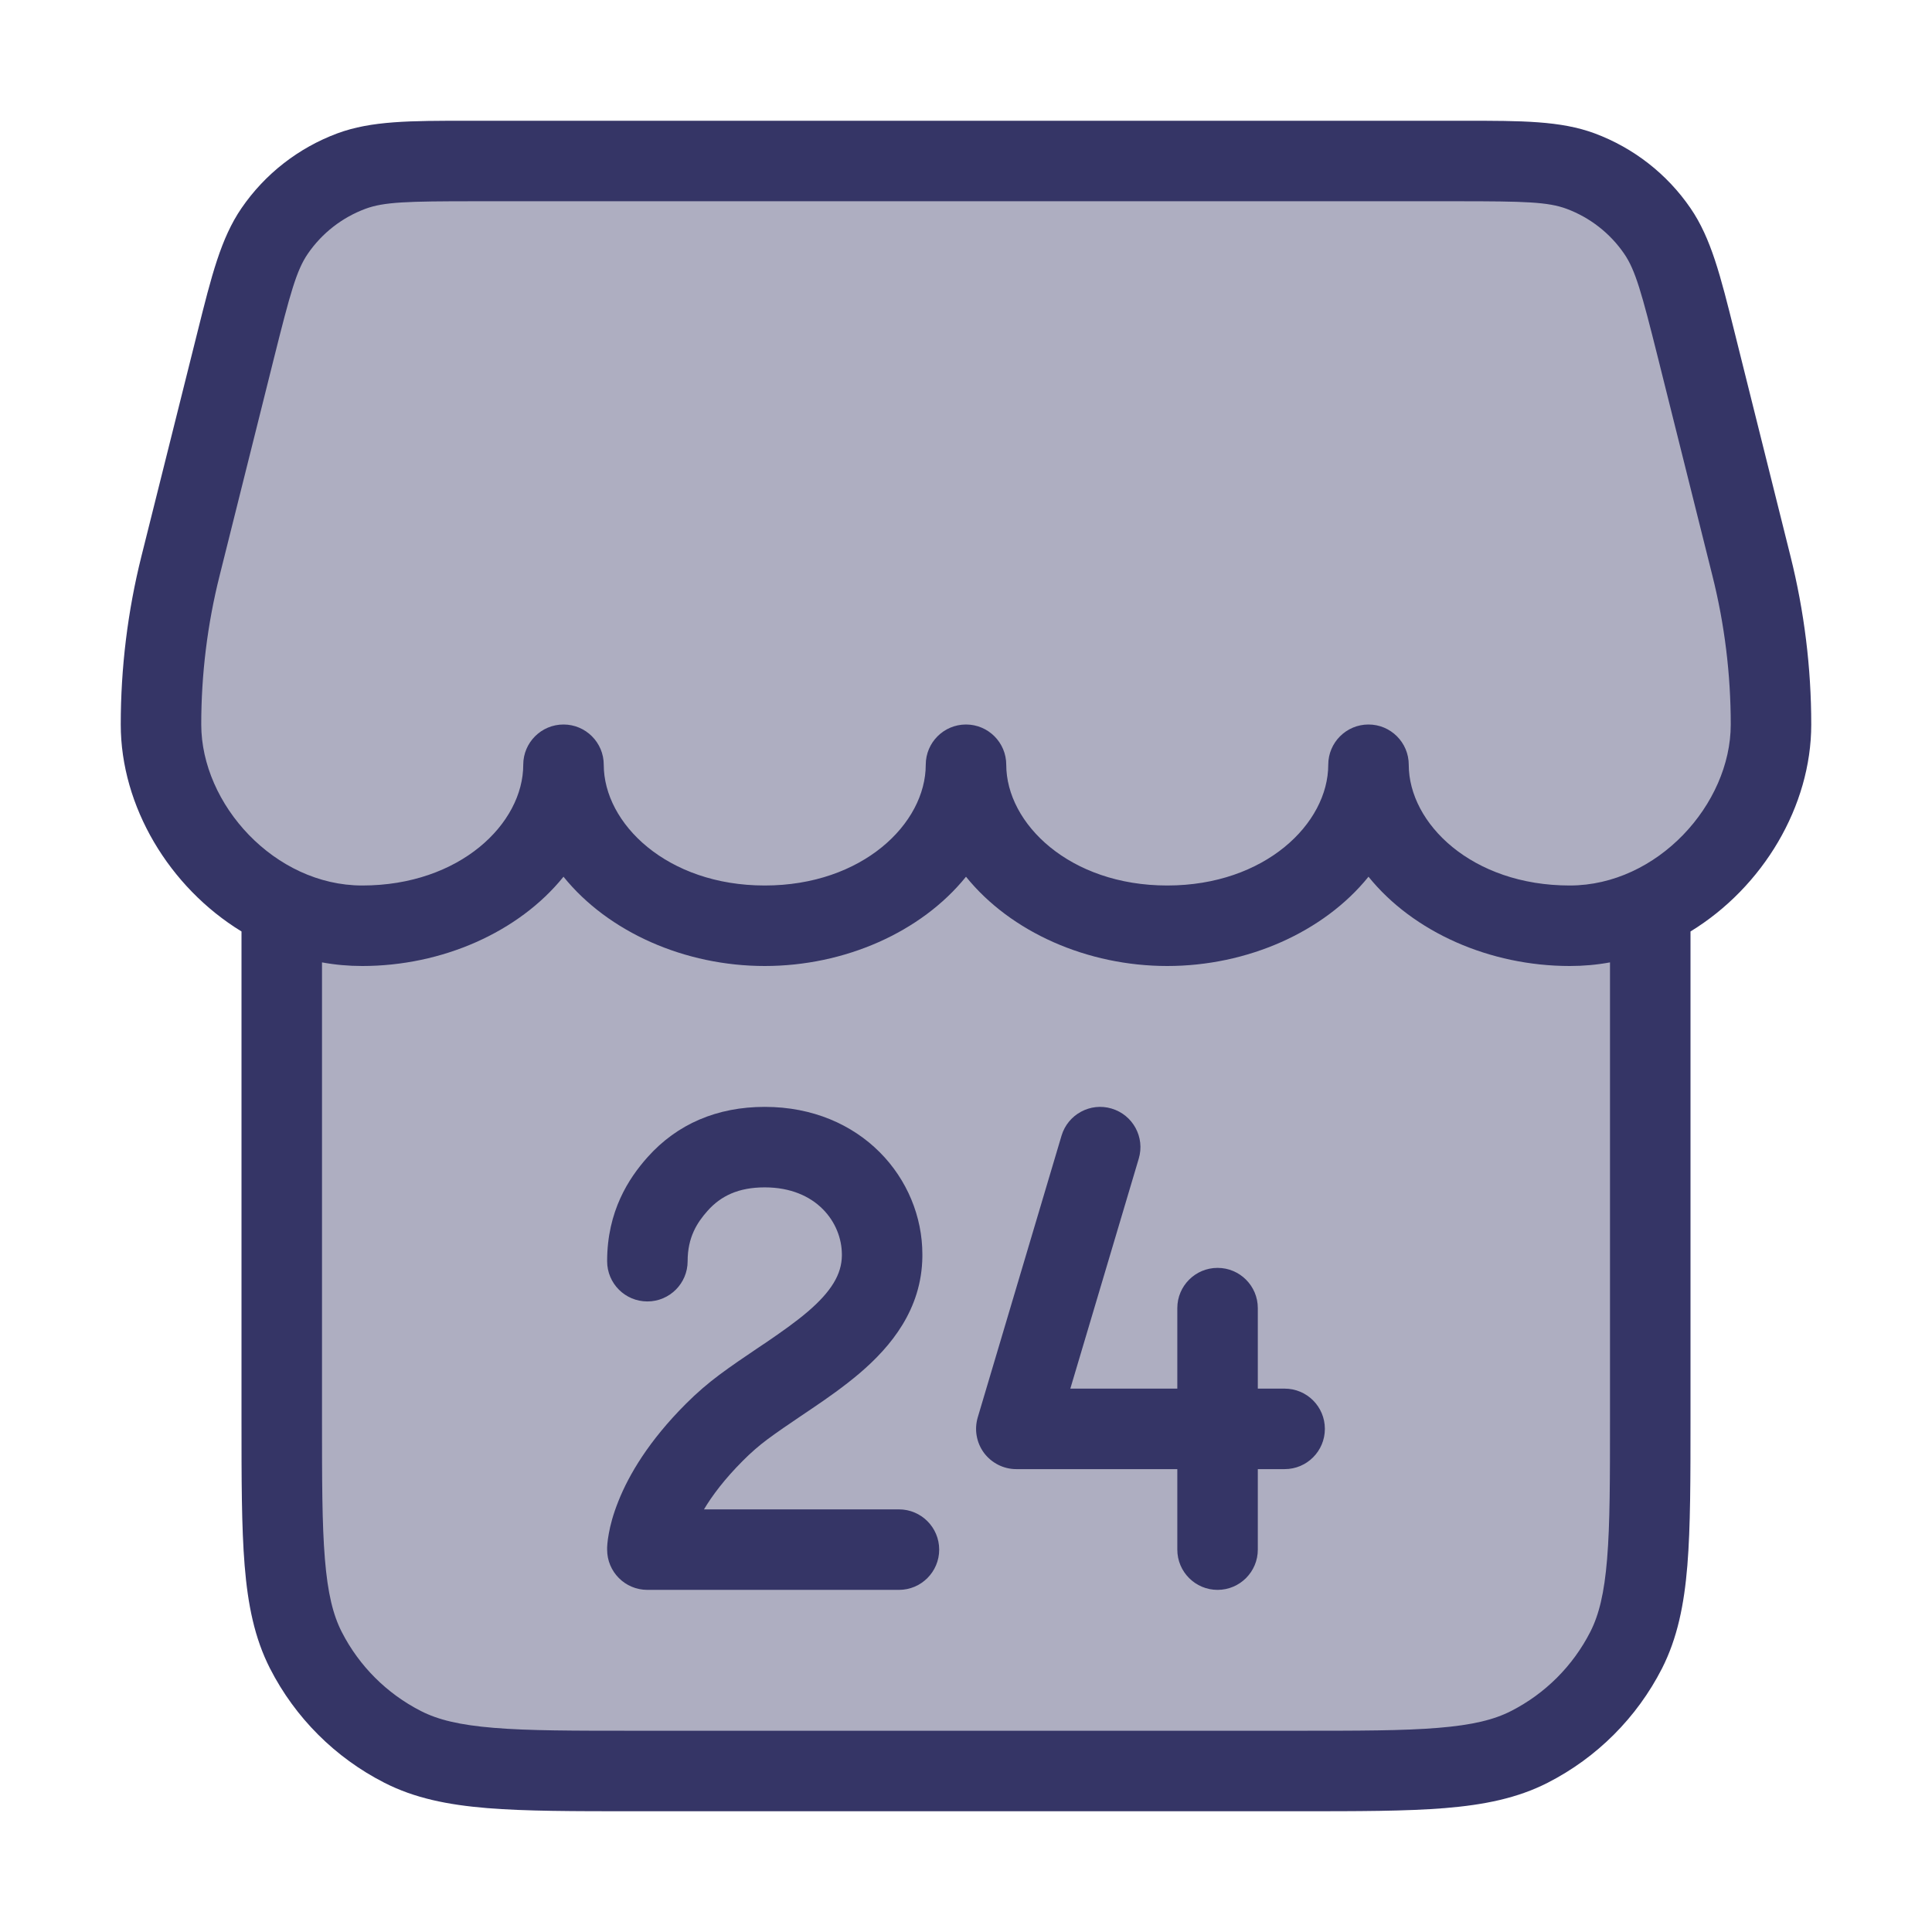 <svg width="24" height="24" viewBox="0 0 24 24" fill="none" xmlns="http://www.w3.org/2000/svg">
<path opacity="0.4" d="M20.5 11.273C21.383 10.856 22 9.928 22 9C22 8.336 21.919 7.674 21.758 7.03L20.879 3.515C20.656 2.625 19.856 2 18.938 2H5.062C4.144 2 3.344 2.625 3.121 3.515L2.243 7.03C2.081 7.674 2 8.336 2 9C2 9.928 2.617 10.856 3.5 11.273V19.25C3.5 20.769 4.731 22 6.25 22H17.75C19.269 22 20.5 20.769 20.5 19.25V11.273Z" fill="#353566"/>
<path d="M8.79 15.041C8.954 14.857 9.172 14.75 9.5 14.75C10.144 14.75 10.457 15.191 10.458 15.582L10.458 15.599C10.455 15.828 10.33 16.041 10.032 16.296C9.884 16.422 9.711 16.544 9.519 16.675C9.482 16.7 9.443 16.726 9.404 16.752C9.25 16.856 9.084 16.968 8.933 17.081C8.796 17.183 8.658 17.301 8.521 17.438C8.059 17.9 7.812 18.321 7.682 18.648C7.617 18.81 7.581 18.947 7.563 19.05C7.553 19.101 7.548 19.145 7.545 19.178C7.544 19.195 7.543 19.209 7.542 19.221L7.542 19.238L7.542 19.244L7.542 19.247L7.542 19.249L7.542 19.25C7.542 19.25 7.542 19.25 8.042 19.25H7.542C7.542 19.526 7.765 19.75 8.042 19.75H11.167C11.443 19.75 11.667 19.526 11.667 19.25C11.667 18.974 11.443 18.75 11.167 18.75H8.745C8.846 18.581 8.999 18.375 9.229 18.145C9.331 18.042 9.433 17.955 9.532 17.881C9.661 17.785 9.799 17.692 9.951 17.589C9.993 17.561 10.036 17.532 10.08 17.502C10.276 17.37 10.488 17.221 10.682 17.056C11.066 16.727 11.45 16.267 11.458 15.611L11.458 15.587V15.583C11.458 14.642 10.699 13.75 9.5 13.75C8.911 13.75 8.413 13.961 8.044 14.375C7.81 14.637 7.542 15.046 7.542 15.667C7.542 15.943 7.765 16.167 8.042 16.167C8.318 16.167 8.542 15.943 8.542 15.667C8.542 15.371 8.658 15.189 8.79 15.041Z" fill="#353566"/>
<path d="M15.125 15.75C15.401 15.75 15.625 15.974 15.625 16.25V17.25H15.958C16.235 17.25 16.458 17.474 16.458 17.75C16.458 18.026 16.235 18.25 15.958 18.25H15.625V19.25C15.625 19.526 15.401 19.75 15.125 19.75C14.849 19.75 14.625 19.526 14.625 19.25V18.25H12.625C12.467 18.25 12.319 18.175 12.224 18.049C12.13 17.922 12.101 17.759 12.146 17.607L13.187 14.107C13.266 13.843 13.545 13.692 13.809 13.771C14.074 13.85 14.225 14.128 14.146 14.393L13.296 17.25H14.625V16.25C14.625 15.974 14.849 15.75 15.125 15.75Z" fill="#353566"/>
<path fill-rule="evenodd" clip-rule="evenodd" d="M5.803 1.5H18.197C18.901 1.5 19.387 1.5 19.81 1.657C20.293 1.837 20.709 2.161 21 2.586C21.256 2.959 21.373 3.429 21.544 4.113L22.242 6.909C22.413 7.593 22.5 8.295 22.5 9C22.5 10.014 21.901 11.02 21 11.571V17.622C21 18.373 21 18.968 20.961 19.447C20.921 19.936 20.837 20.349 20.646 20.726C20.334 21.337 19.837 21.834 19.226 22.146C18.849 22.338 18.436 22.421 17.947 22.461C17.468 22.5 16.873 22.5 16.122 22.5H7.878C7.127 22.5 6.532 22.5 6.053 22.461C5.564 22.421 5.151 22.338 4.775 22.146C4.163 21.834 3.666 21.337 3.354 20.726C3.162 20.349 3.079 19.936 3.039 19.447C3 18.968 3 18.373 3 17.622L3 11.571C2.099 11.02 1.5 10.014 1.5 9C1.5 8.295 1.586 7.593 1.757 6.909L2.456 4.113C2.627 3.429 2.744 2.959 3 2.586C3.291 2.161 3.707 1.837 4.19 1.657C4.613 1.5 5.098 1.5 5.803 1.5ZM19.5 12C19.671 12 19.838 11.985 20 11.955V17.6C20 18.378 20 18.932 19.964 19.366C19.929 19.793 19.863 20.06 19.755 20.272C19.539 20.695 19.195 21.039 18.771 21.255C18.56 21.363 18.293 21.429 17.866 21.464C17.432 21.5 16.878 21.5 16.1 21.5H7.9C7.122 21.5 6.568 21.5 6.135 21.464C5.707 21.429 5.44 21.363 5.229 21.255C4.805 21.039 4.461 20.695 4.245 20.272C4.137 20.06 4.071 19.793 4.036 19.366C4 18.932 4 18.378 4 17.6V11.955C4.162 11.985 4.329 12 4.5 12C5.491 12 6.443 11.581 7 10.891C7.557 11.581 8.509 12 9.5 12C10.491 12 11.443 11.581 12 10.891C12.557 11.581 13.509 12 14.5 12C15.491 12 16.443 11.581 17 10.891C17.557 11.581 18.509 12 19.5 12ZM7.5 9.5C7.5 10.23 8.286 11 9.5 11C10.714 11 11.5 10.23 11.5 9.5C11.5 9.224 11.724 9 12 9C12.276 9 12.5 9.224 12.5 9.5C12.5 10.23 13.286 11 14.5 11C15.714 11 16.5 10.23 16.5 9.5C16.5 9.224 16.724 9 17 9C17.276 9 17.5 9.224 17.5 9.5C17.5 10.23 18.285 11 19.5 11C20.588 11 21.5 9.991 21.5 9C21.5 8.377 21.424 7.756 21.272 7.151L20.597 4.45C20.393 3.635 20.316 3.356 20.176 3.152C20.001 2.897 19.751 2.702 19.461 2.594C19.229 2.508 18.94 2.5 18.1 2.5H5.9C5.06 2.5 4.771 2.508 4.539 2.594C4.249 2.702 3.999 2.897 3.824 3.152C3.684 3.356 3.607 3.635 3.403 4.45L2.728 7.151C2.576 7.756 2.5 8.377 2.5 9C2.5 9.991 3.412 11 4.5 11C5.714 11 6.5 10.23 6.5 9.5C6.5 9.224 6.724 9 7 9C7.276 9 7.5 9.224 7.5 9.5Z" fill="#353566"/>
</svg>
